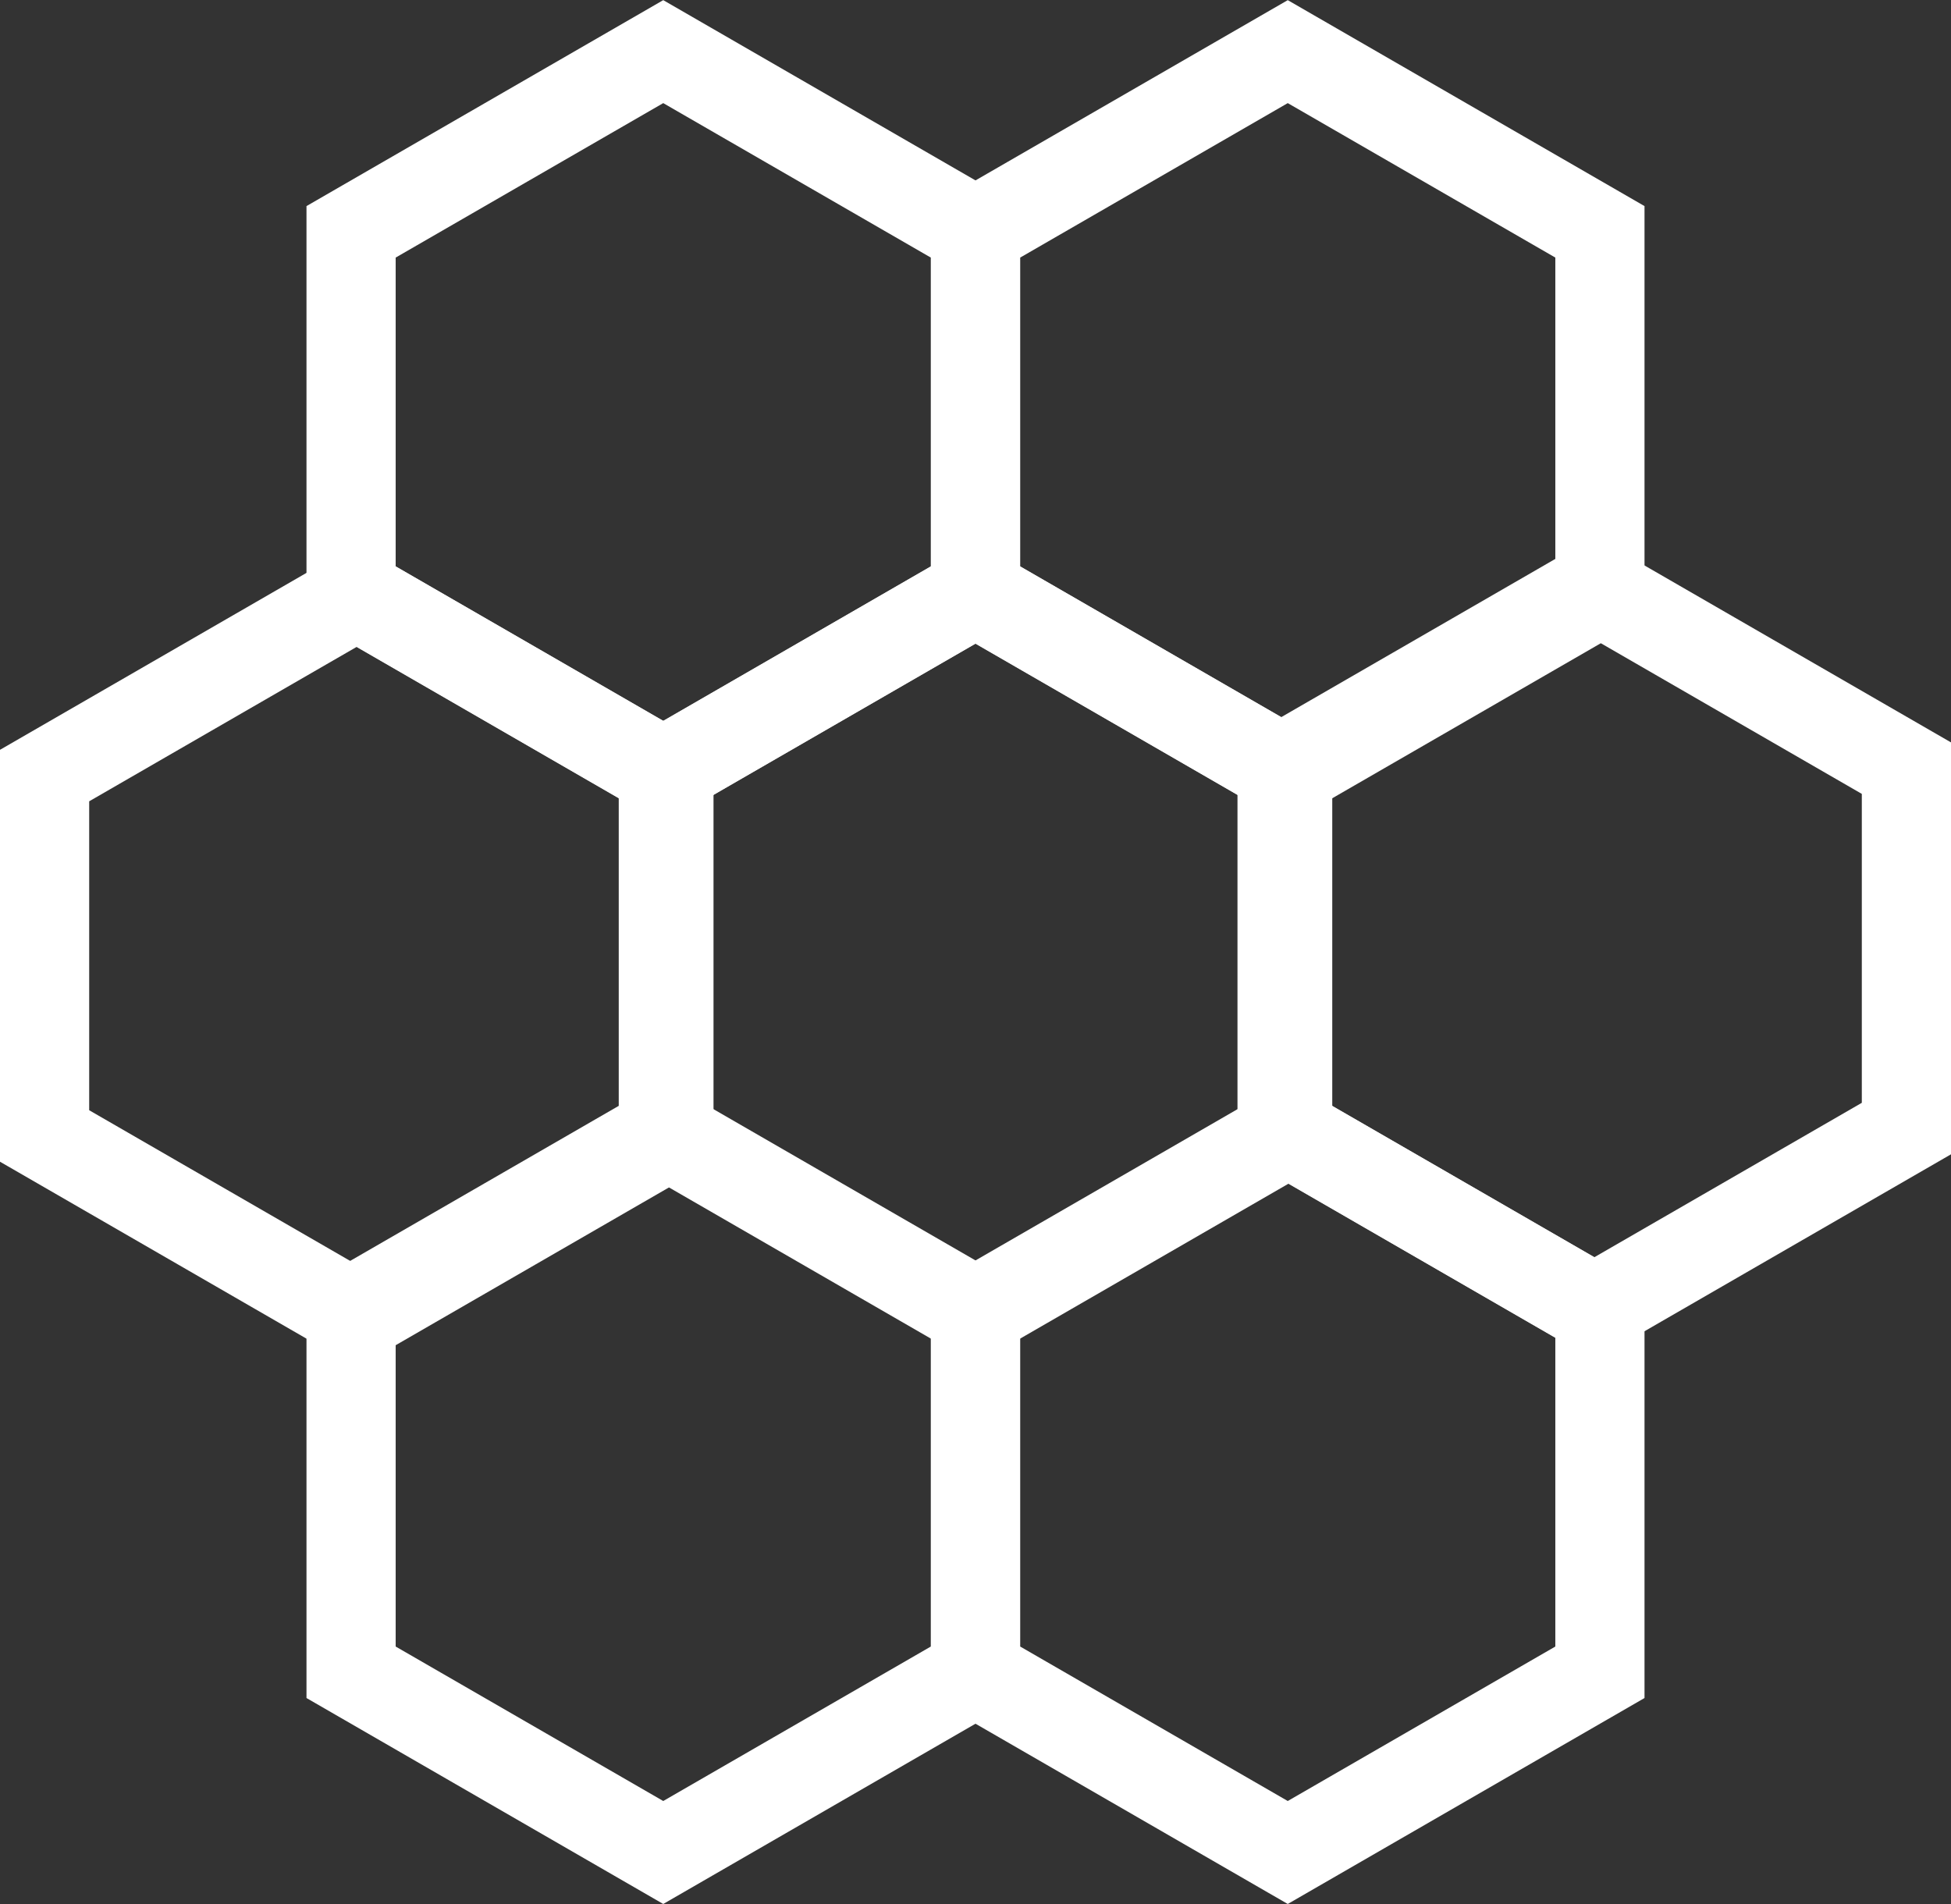 <svg width="7497" height="7317" viewBox="0 0 7497 7317" fill="none" xmlns="http://www.w3.org/2000/svg">
<rect x="0" y="0" width="7497" height="7317" fill="#333333" stroke="none"/>
<path fill-rule="evenodd" clip-rule="evenodd" d="M5119.39 2868.87L3748.5 2077.39L2377.61 2868.87V4451.83L3748.5 5243.32L5119.39 4451.83V2868.87ZM4776.67 3066.74L3748.5 2473.13L2720.33 3066.74V4253.96L3748.5 4847.57L4776.67 4253.96V3066.74Z" fill="white"/>
<path fill-rule="evenodd" clip-rule="evenodd" d="M3577.5 2374.98L4948.39 3166.47L6319.28 2374.98V792.018L4948.39 0.535L3577.5 792.018L3577.5 2374.98ZM3920.22 2177.11L4948.39 2770.72L5976.55 2177.11V989.888L4948.39 396.276L3920.22 989.888L3920.22 2177.11Z" fill="white"/>
<path fill-rule="evenodd" clip-rule="evenodd" d="M3919.5 4942.55L2548.61 4151.07L1177.72 4942.55V6525.52L2548.61 7317L3919.5 6525.52V4942.55ZM3576.78 5140.42L2548.61 4546.81L1520.45 5140.42V6327.65L2548.61 6921.26L3576.78 6327.65V5140.42Z" fill="white"/>
<path fill-rule="evenodd" clip-rule="evenodd" d="M6319.28 4942.55L4948.39 4151.07L3577.5 4942.55V6525.52L4948.39 7317L6319.28 6525.52V4942.55ZM5976.55 5140.42L4948.39 4546.81L3920.22 5140.42V6327.65L4948.39 6921.26L5976.55 6327.65V5140.42Z" fill="white"/>
<path fill-rule="evenodd" clip-rule="evenodd" d="M7497 2853.04L6126.11 2061.56L4755.22 2853.04V4436L6126.11 5227.49L7497 4436V2853.04ZM7154.28 3050.91L6126.11 2457.3L5097.95 3050.91V4238.13L6126.11 4831.75L7154.28 4238.13V3050.91Z" fill="white"/>
<path fill-rule="evenodd" clip-rule="evenodd" d="M1177.72 2374.98L2548.61 3166.47L3919.5 2374.98L3919.5 792.018L2548.61 0.535L1177.72 792.018L1177.72 2374.98ZM1520.45 2177.11L2548.61 2770.72L3576.78 2177.11L3576.78 989.888L2548.61 396.276L1520.45 989.888L1520.45 2177.11Z" fill="white"/>
<path fill-rule="evenodd" clip-rule="evenodd" d="M-0.003 4464.5L1370.89 5255.98L2741.77 4464.5L2741.77 2881.53L1370.89 2090.05L-0.003 2881.53L-0.003 4464.5ZM342.722 4266.63L1370.89 4860.24L2399.05 4266.63L2399.05 3079.4L1370.89 2485.79L342.722 3079.4L342.722 4266.63Z" fill="white"/>
</svg>
